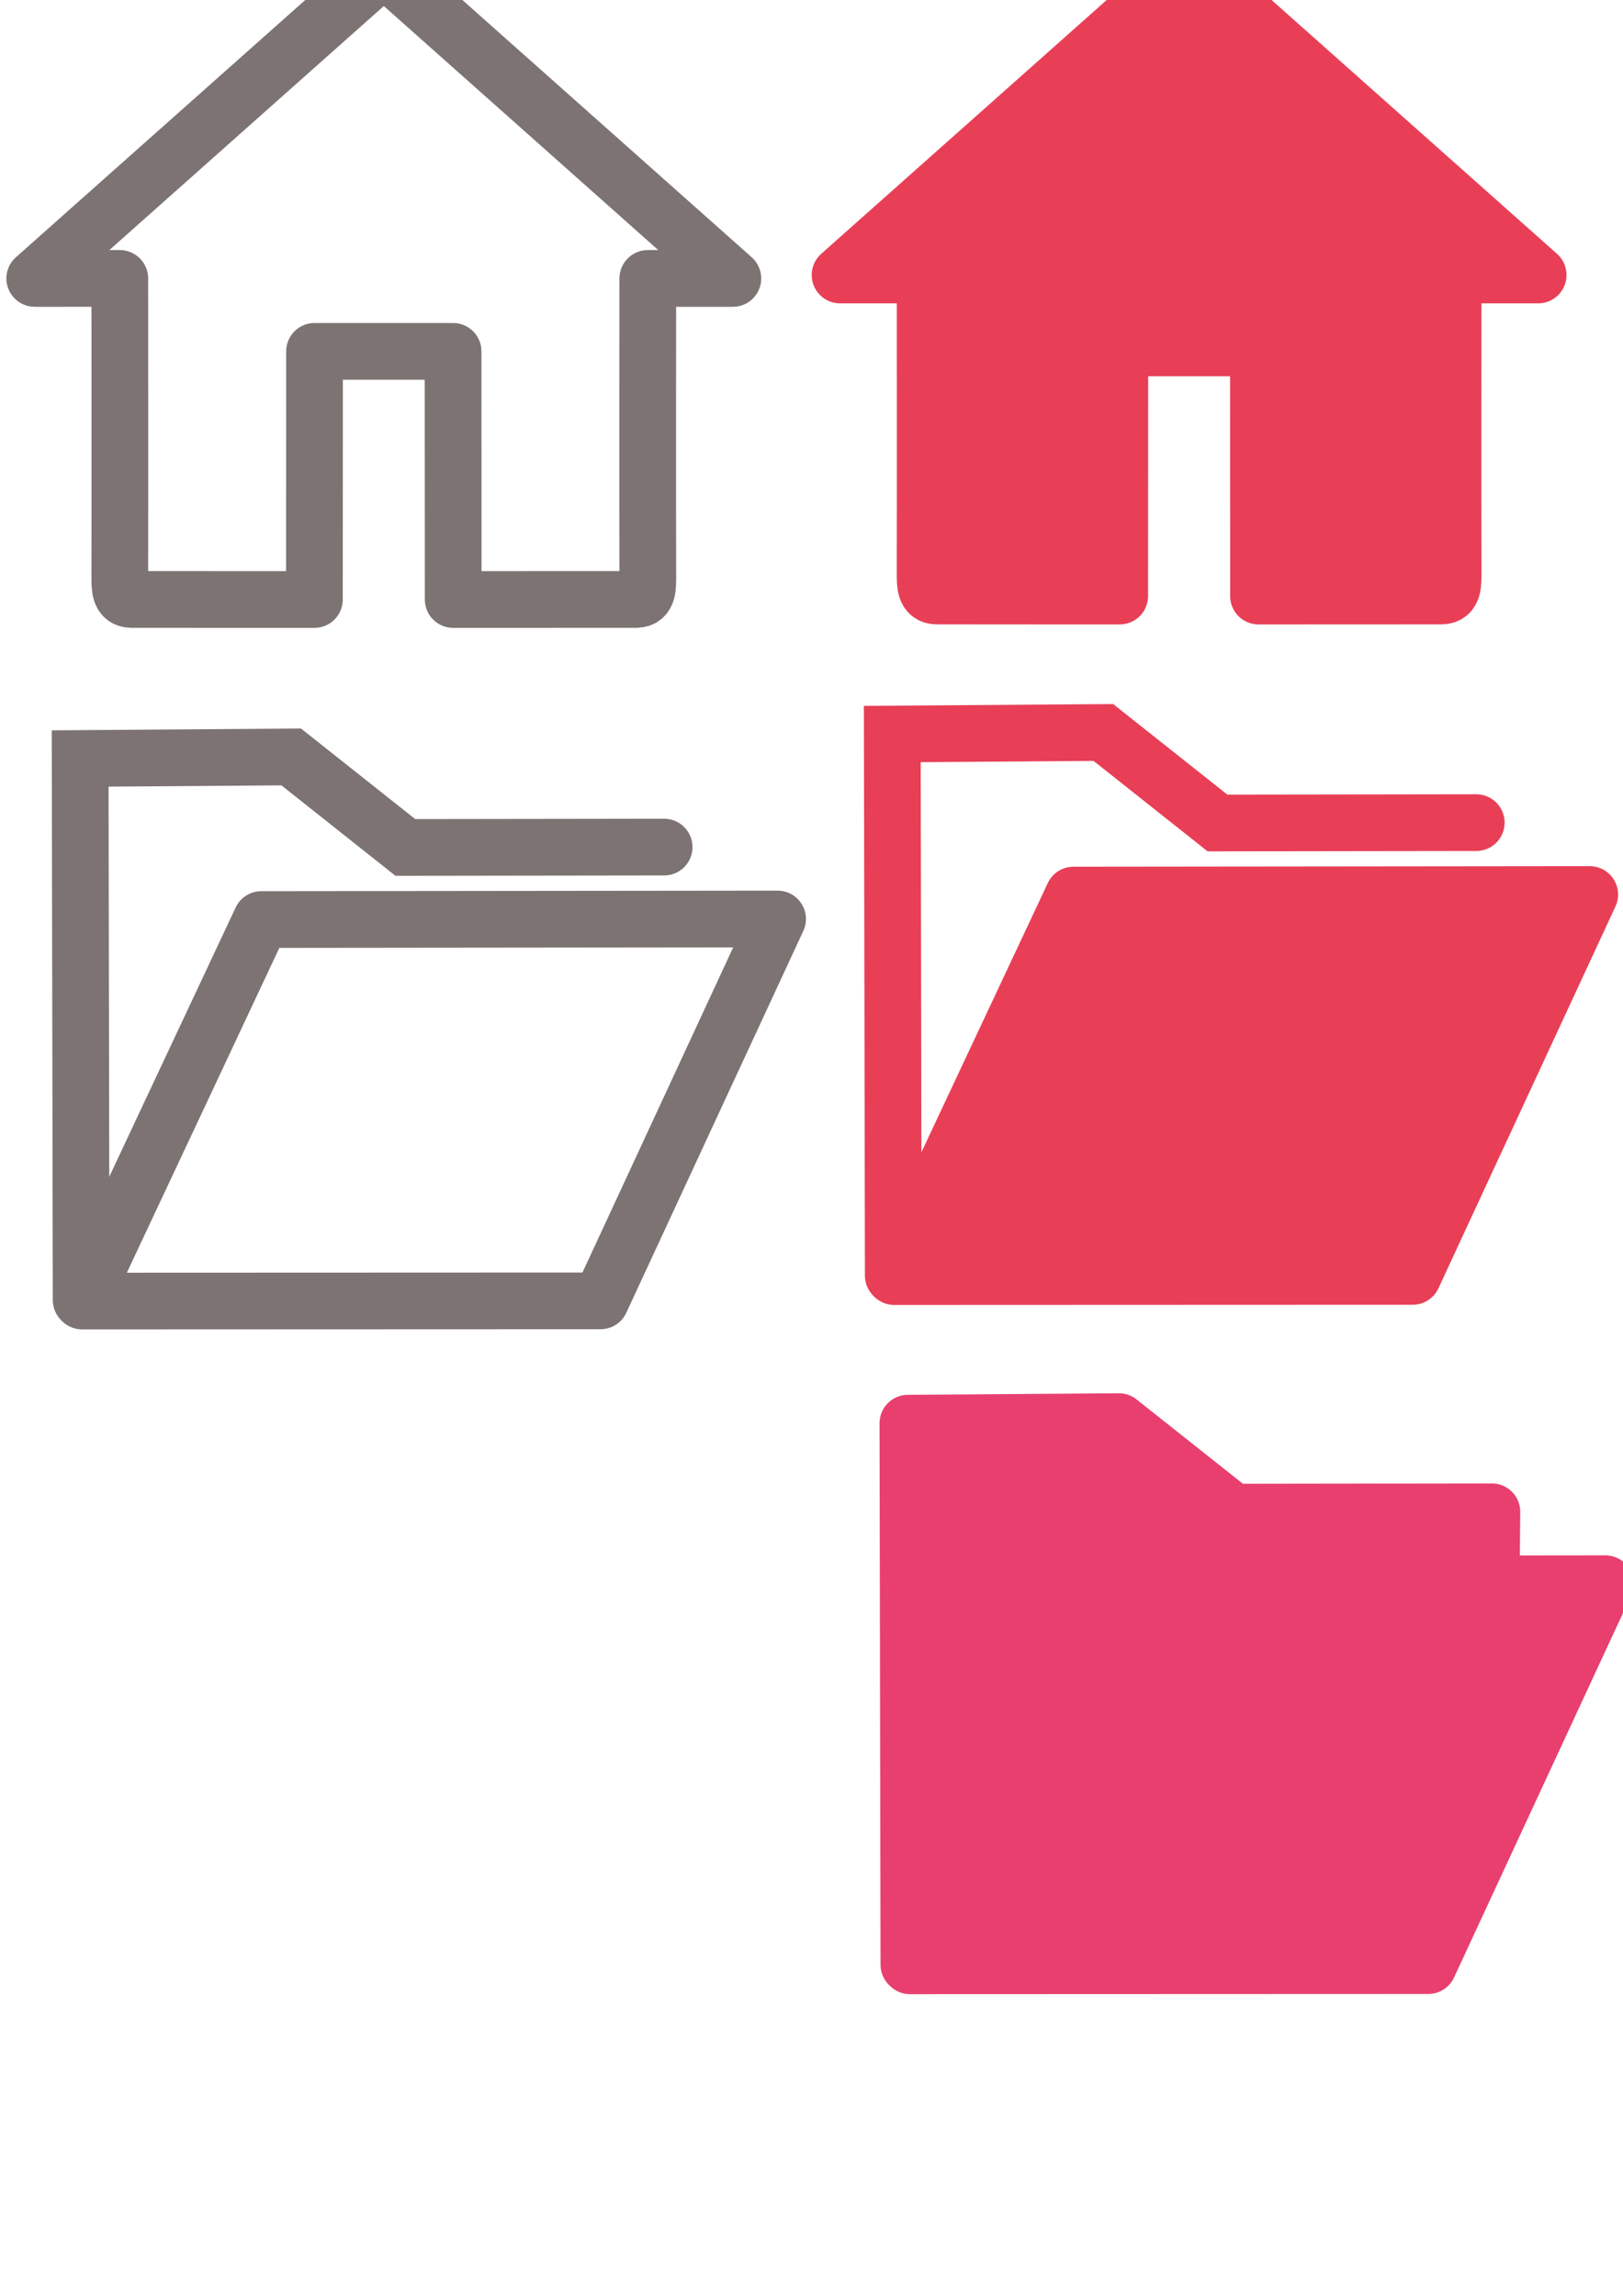 <?xml version="1.0" encoding="UTF-8" standalone="no"?>
<!-- Created with Inkscape (http://www.inkscape.org/) -->

<svg
   xmlns:dc="http://purl.org/dc/elements/1.1/"
   xmlns:cc="http://creativecommons.org/ns#"
   xmlns:rdf="http://www.w3.org/1999/02/22-rdf-syntax-ns#"
   xmlns:svg="http://www.w3.org/2000/svg"
   xmlns="http://www.w3.org/2000/svg"
   xmlns:sodipodi="http://sodipodi.sourceforge.net/DTD/sodipodi-0.dtd"
   xmlns:inkscape="http://www.inkscape.org/namespaces/inkscape"
   width="210mm"
   height="297mm"
   viewBox="0 0 744.094 1052.362"
   id="svg2"
   version="1.1"
   inkscape:version="0.91 r13725"
   sodipodi:docname="icons_diglib.svg">
  <defs
     id="defs4" />
  <sodipodi:namedview
     id="base"
     pagecolor="#ffffff"
     bordercolor="#666666"
     borderopacity="1.0"
     inkscape:pageopacity="0.0"
     inkscape:pageshadow="2"
     inkscape:zoom="0.73073698"
     inkscape:cx="216.42514"
     inkscape:cy="589.05448"
     inkscape:document-units="px"
     inkscape:current-layer="layer1"
     showgrid="true"
     inkscape:snap-nodes="false"
     inkscape:window-width="1920"
     inkscape:window-height="1005"
     inkscape:window-x="-9"
     inkscape:window-y="-9"
     inkscape:window-maximized="1">
    <inkscape:grid
       type="xygrid"
       id="grid4151" />
  </sodipodi:namedview>
  <g
     inkscape:label="Layer 1"
     inkscape:groupmode="layer"
     id="layer1">
    <path
       style="fill:#e83f57;fill-opacity:1;fill-rule:evenodd;stroke:#e83f57;stroke-width:26;stroke-linecap:round;stroke-linejoin:round;stroke-miterlimit:4;stroke-dasharray:none;stroke-opacity:1"
       d="m 385.144,126.057 38.994,-0.003 c 0,0 0.088,107.029 -0.007,136.394 0.044,5.091 -0.311,10.694 5.306,10.742 29.344,0.048 83.92,0.037 83.92,0.037 l 0.057,-113.747 63.512,0.002 0.057,113.747 c 0,0 54.576,0.004 83.92,-0.037 5.617,-0.048 5.261,-5.651 5.306,-10.742 -0.107,-29.365 -0.007,-136.394 -0.007,-136.394 l 38.994,0.003 -160.018,-142.264 z"
       id="path4178-1-0"
       inkscape:connector-curvature="0"
       sodipodi:nodetypes="cccccccccccccc"
       inkscape:export-xdpi="60"
       inkscape:export-ydpi="60"
       inkscape:export-filename="C:\Users\Lydia\Desktop\home_fill.png" />
    <path
       style="fill:none;fill-rule:evenodd;stroke:#7d7373;stroke-width:26;stroke-linecap:round;stroke-linejoin:round;stroke-miterlimit:4;stroke-dasharray:none;stroke-opacity:1"
       d="m 15.936,127.635 38.994,-0.003 c 0,0 0.088,107.029 -0.007,136.394 0.044,5.091 -0.311,10.693 5.306,10.742 29.344,0.048 83.92,0.037 83.92,0.037 l 0.057,-113.747 63.512,0.002 0.057,113.747 c 0,0 54.576,0.004 83.92,-0.037 5.617,-0.048 5.261,-5.651 5.306,-10.742 -0.107,-29.364 -0.007,-136.394 -0.007,-136.394 l 38.994,0.003 -160.018,-142.264 z"
       id="path4178-9"
       inkscape:connector-curvature="0"
       sodipodi:nodetypes="cccccccccccccc"
       inkscape:export-xdpi="60"
       inkscape:export-ydpi="60"
       inkscape:export-filename="C:\Users\Lydia\Desktop\home_line.png" />
    <g
       id="g4333"
       style="stroke:#e83f6f;stroke-width:6;stroke-miterlimit:4;stroke-dasharray:none;stroke-opacity:1"
       transform="translate(6.158,-0.684)" />
    <g
       id="g4306"
       style="stroke:#7d7373;stroke-width:9.365;stroke-miterlimit:4;stroke-dasharray:none;stroke-opacity:1"
       transform="matrix(2.776,0,0,2.776,-1541.33,-236.708)"
       inkscape:export-xdpi="60"
       inkscape:export-ydpi="60"
       inkscape:export-filename="C:\Users\Lydia\Desktop\browse_line.png">
      <path
         sodipodi:nodetypes="ccccc"
         inkscape:connector-curvature="0"
         id="path4272"
         d="m 664.919,225.144 -42.741,0.059 -18.851,-14.946 -34.856,0.257 0.163,89.418"
         style="fill:none;fill-opacity:1;fill-rule:evenodd;stroke:#7d7373;stroke-width:9.365;stroke-linecap:round;stroke-linejoin:miter;stroke-miterlimit:4;stroke-dasharray:none;stroke-opacity:1" />
      <path
         sodipodi:nodetypes="ccccc"
         inkscape:connector-curvature="0"
         id="path4304"
         d="m 654.42,300.074 29.239,-63.058 -85.265,0.092 -29.581,62.999 z"
         style="fill:none;fill-opacity:1;fill-rule:evenodd;stroke:#7d7373;stroke-width:9.365;stroke-linecap:round;stroke-linejoin:round;stroke-miterlimit:4;stroke-dasharray:none;stroke-opacity:1" />
    </g>
    <g
       id="g4306-2"
       style="stroke:#e83f57;stroke-width:9.365;stroke-miterlimit:4;stroke-dasharray:none;stroke-opacity:1"
       transform="matrix(2.776,0,0,2.776,-1168.991,-247.922)"
       inkscape:export-xdpi="60"
       inkscape:export-ydpi="60"
       inkscape:export-filename="C:\Users\Lydia\Desktop\browse_fill.png">
      <path
         sodipodi:nodetypes="ccccc"
         inkscape:connector-curvature="0"
         id="path4272-6"
         d="m 664.919,225.144 -42.741,0.059 -18.851,-14.946 -34.856,0.257 0.163,89.418"
         style="fill:none;fill-opacity:1;fill-rule:evenodd;stroke:#e83f57;stroke-width:9.365;stroke-linecap:round;stroke-linejoin:miter;stroke-miterlimit:4;stroke-dasharray:none;stroke-opacity:1" />
      <path
         sodipodi:nodetypes="ccccc"
         inkscape:connector-curvature="0"
         id="path4304-5"
         d="m 654.42,300.074 29.239,-63.058 -85.265,0.092 -29.581,62.999 z"
         style="fill:#e83f57;fill-opacity:1;fill-rule:evenodd;stroke:#e83f57;stroke-width:9.365;stroke-linecap:round;stroke-linejoin:round;stroke-miterlimit:4;stroke-dasharray:none;stroke-opacity:1" />
    </g>
    <g
       id="g4306-2-0"
       style="stroke:#e83f6f;stroke-width:9.365;stroke-miterlimit:4;stroke-dasharray:none;stroke-opacity:1"
       transform="matrix(2.776,0,0,2.776,-1161.834,67.984)"
       inkscape:export-xdpi="60"
       inkscape:export-ydpi="60"
       inkscape:export-filename="C:\Users\Lydia\Desktop\browse_fill.png">
      <path
         sodipodi:nodetypes="ccccccc"
         inkscape:connector-curvature="0"
         id="path4272-6-5"
         d="m 664.919,225.144 -42.741,0.059 -18.851,-14.946 -34.856,0.257 0.163,89.418 96.063,-49.461 z"
         style="fill:#e83f6f;fill-opacity:1;fill-rule:evenodd;stroke:#e83f6f;stroke-width:9.365;stroke-linecap:round;stroke-linejoin:round;stroke-miterlimit:4;stroke-dasharray:none;stroke-opacity:1" />
      <path
         sodipodi:nodetypes="ccccc"
         inkscape:connector-curvature="0"
         id="path4304-5-6"
         d="m 654.42,300.074 29.239,-63.058 -85.265,0.092 -29.581,62.999 z"
         style="fill:#e83f6f;fill-opacity:1;fill-rule:evenodd;stroke:#e83f6f;stroke-width:9.365;stroke-linecap:round;stroke-linejoin:round;stroke-miterlimit:4;stroke-dasharray:none;stroke-opacity:1" />
    </g>
    <g
       id="g4306-2-9"
       style="stroke:#e83f6f;stroke-width:9.365;stroke-miterlimit:4;stroke-dasharray:none;stroke-opacity:1;stroke-linejoin:round;fill:#e83f6f;fill-opacity:1"
       transform="matrix(2.776,0,0,2.776,-758.991,-93.922)"
       inkscape:export-xdpi="60"
       inkscape:export-ydpi="60"
       inkscape:export-filename="C:\Users\Lydia\Desktop\browse_fill.png">
      <path
         sodipodi:nodetypes="cccccccc"
         inkscape:connector-curvature="0"
         id="path4272-6-9"
         d="m 665.616,173.602 -43.438,-0.987 -18.851,-14.946 -34.856,0.257 0.163,89.418 -0.007,-24.825 23.023,-48.78 z"
         style="fill:#e83f6f;fill-opacity:1;fill-rule:evenodd;stroke:#e83f6f;stroke-width:9.365;stroke-linecap:round;stroke-linejoin:round;stroke-miterlimit:4;stroke-dasharray:none;stroke-opacity:1" />
      <path
         sodipodi:nodetypes="ccccc"
         inkscape:connector-curvature="0"
         id="path4304-5-2"
         d="m 654.42,247.487 29.239,-63.058 -85.265,0.092 -29.581,62.999 z"
         style="fill:#e83f6f;fill-opacity:1;fill-rule:evenodd;stroke:#e83f6f;stroke-width:9.365;stroke-linecap:round;stroke-linejoin:round;stroke-miterlimit:4;stroke-dasharray:none;stroke-opacity:1" />
    </g>
  </g>
</svg>
